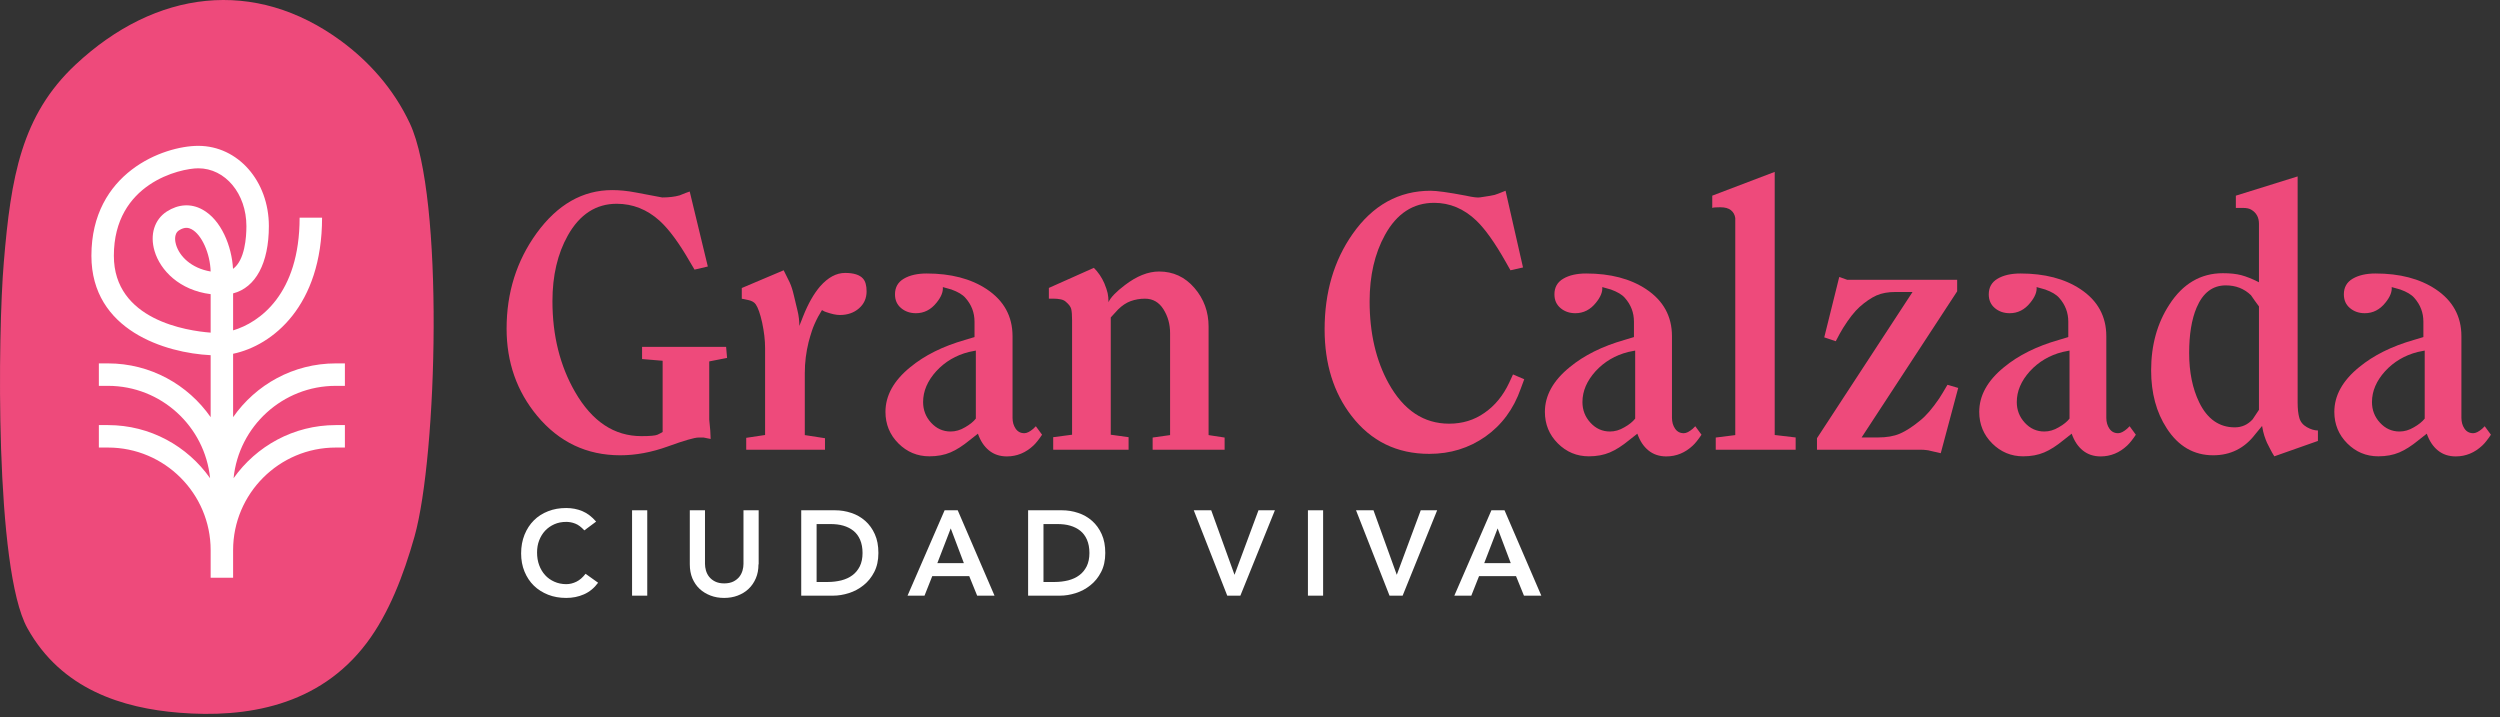 <svg width="265" height="76" viewBox="0 0 265 76" fill="none" xmlns="http://www.w3.org/2000/svg">
<rect x="0" y="0" width="265" height="76" fill="#333333" stroke="none"/>
<path d="M2.9 66.58C6.51 73.09 13.02 75.07 19 75.55C26.06 76.12 33.81 74.88 38.88 68.14C41.21 65.04 42.77 61.01 43.94 56.87C46.36 48.26 47.09 20.86 43.45 13.09C41.69 9.34 39.05 6.48 36.18 4.36C27 -2.4 16.51 -1.09 8.02 6.84C2.26 12.22 1.15 18.79 0.4 27.85C-0.22 35.19 -0.57 60.33 2.9 66.58Z" fill="#EE4A7B"/>
<path d="M35.59 40.9H36.559V38.52H35.59C31.09 38.52 27.11 40.78 24.709 44.22V37.5C28.88 36.63 34.139 32.44 34.139 23.07H31.759C31.759 31.19 27.5 34.19 24.709 35.02V31.1C27.099 30.48 28.5 27.91 28.5 23.96C28.5 19.19 25.22 15.46 21.02 15.46C17.32 15.46 9.689 18.31 9.689 27.11C9.689 35.03 17.559 37.42 22.329 37.65V38.46V44.22C19.93 40.78 15.95 38.52 11.45 38.52H10.479V40.9H11.45C17.079 40.9 21.72 45.2 22.27 50.69C19.869 47.29 15.919 45.06 11.45 45.06H10.479V47.44H11.45C17.45 47.44 22.329 52.32 22.329 58.32V59.29V61.24H24.709V59.29V58.32C24.709 52.32 29.59 47.44 35.59 47.44H36.559V45.06H35.59C31.119 45.06 27.169 47.29 24.759 50.69C25.309 45.2 29.959 40.9 35.59 40.9ZM12.069 27.11C12.069 19.41 19.13 17.84 21.02 17.84C23.88 17.84 26.119 20.53 26.119 23.97C26.119 25.15 25.959 27.58 24.7 28.5C24.57 26.11 23.459 23.3 21.45 22.21C20.25 21.55 18.91 21.63 17.68 22.42C16.369 23.27 15.87 24.87 16.38 26.6C16.989 28.67 19.04 30.77 22.329 31.18V35.26C19.849 35.07 12.069 33.94 12.069 27.11ZM22.329 28.78C20.279 28.43 19.029 27.18 18.66 25.94C18.579 25.68 18.38 24.81 18.97 24.42C19.279 24.22 19.54 24.15 19.759 24.15C19.98 24.15 20.16 24.22 20.309 24.3C21.39 24.88 22.27 26.86 22.329 28.78Z" fill="white"/>
<path d="M61.939 56.22C61.609 55.86 61.289 55.62 60.969 55.5C60.659 55.38 60.349 55.32 60.029 55.32C59.559 55.32 59.139 55.4 58.759 55.57C58.379 55.74 58.049 55.97 57.779 56.26C57.509 56.55 57.299 56.9 57.149 57.29C56.999 57.68 56.929 58.1 56.929 58.56C56.929 59.05 56.999 59.49 57.149 59.9C57.299 60.31 57.509 60.66 57.779 60.96C58.049 61.26 58.379 61.49 58.759 61.66C59.139 61.83 59.559 61.92 60.029 61.92C60.399 61.92 60.749 61.83 61.099 61.66C61.449 61.49 61.769 61.21 62.069 60.82L63.399 61.77C62.989 62.33 62.489 62.74 61.899 63C61.309 63.26 60.689 63.38 60.019 63.38C59.319 63.38 58.679 63.27 58.099 63.04C57.519 62.81 57.009 62.49 56.589 62.08C56.169 61.67 55.839 61.17 55.599 60.59C55.359 60.01 55.239 59.37 55.239 58.66C55.239 57.94 55.359 57.28 55.599 56.68C55.839 56.09 56.169 55.58 56.589 55.16C57.009 54.74 57.509 54.42 58.099 54.19C58.679 53.96 59.319 53.85 60.019 53.85C60.629 53.85 61.199 53.96 61.729 54.18C62.249 54.4 62.739 54.77 63.189 55.29L61.939 56.22Z" fill="white"/>
<path d="M66.999 54.09H68.609V63.14H66.999V54.09Z" fill="white"/>
<path d="M80.399 59.82C80.399 60.37 80.309 60.86 80.119 61.3C79.929 61.74 79.679 62.11 79.349 62.42C79.029 62.73 78.639 62.96 78.199 63.13C77.759 63.3 77.269 63.38 76.759 63.38C76.239 63.38 75.759 63.3 75.319 63.13C74.879 62.96 74.489 62.73 74.159 62.42C73.829 62.11 73.579 61.74 73.389 61.3C73.209 60.86 73.119 60.37 73.119 59.82V54.09H74.729V59.77C74.729 59.99 74.759 60.22 74.829 60.47C74.899 60.71 75.009 60.94 75.169 61.14C75.329 61.34 75.539 61.51 75.799 61.64C76.059 61.77 76.379 61.84 76.769 61.84C77.149 61.84 77.479 61.77 77.739 61.64C77.999 61.51 78.209 61.34 78.369 61.14C78.529 60.94 78.639 60.71 78.709 60.47C78.779 60.23 78.809 59.99 78.809 59.77V54.09H80.419V59.82H80.399Z" fill="white"/>
<path d="M84.94 54.09H88.51C89.11 54.09 89.68 54.18 90.24 54.37C90.79 54.55 91.28 54.83 91.71 55.21C92.14 55.59 92.48 56.06 92.73 56.62C92.99 57.19 93.11 57.85 93.11 58.62C93.11 59.4 92.96 60.07 92.67 60.63C92.38 61.2 92 61.67 91.53 62.04C91.07 62.41 90.55 62.69 89.98 62.87C89.41 63.05 88.86 63.14 88.31 63.14H84.93V54.09H84.94ZM87.75 61.69C88.25 61.69 88.73 61.63 89.18 61.52C89.63 61.4 90.02 61.23 90.35 60.98C90.68 60.74 90.94 60.42 91.14 60.03C91.33 59.64 91.43 59.17 91.43 58.62C91.43 58.07 91.34 57.61 91.17 57.21C91 56.82 90.76 56.5 90.46 56.26C90.16 56.02 89.8 55.84 89.39 55.72C88.98 55.6 88.52 55.55 88.03 55.55H86.56V61.69H87.75Z" fill="white"/>
<path d="M100.129 54.09H101.519L105.419 63.14H103.579L102.739 61.07H98.819L97.999 63.14H96.199L100.129 54.09ZM102.169 59.69L100.779 56.01L99.359 59.69H102.169Z" fill="white"/>
<path d="M108.989 54.09H112.559C113.159 54.09 113.729 54.18 114.289 54.37C114.839 54.55 115.329 54.83 115.759 55.21C116.189 55.59 116.529 56.06 116.779 56.62C117.039 57.19 117.159 57.85 117.159 58.62C117.159 59.4 117.009 60.07 116.719 60.63C116.429 61.2 116.049 61.67 115.579 62.04C115.119 62.41 114.599 62.69 114.029 62.87C113.459 63.05 112.909 63.14 112.359 63.14H108.979V54.09H108.989ZM111.799 61.69C112.299 61.69 112.779 61.63 113.229 61.52C113.679 61.4 114.069 61.23 114.399 60.98C114.729 60.74 114.989 60.42 115.189 60.03C115.379 59.64 115.479 59.17 115.479 58.62C115.479 58.07 115.389 57.61 115.219 57.21C115.049 56.82 114.809 56.5 114.509 56.26C114.209 56.02 113.849 55.84 113.439 55.72C113.029 55.6 112.569 55.55 112.079 55.55H110.609V61.69H111.799Z" fill="white"/>
<path d="M126.539 54.09H128.389L130.859 60.93L133.399 54.09H135.139L131.479 63.14H130.089L126.539 54.09Z" fill="white"/>
<path d="M138.64 54.09H140.25V63.14H138.64V54.09Z" fill="white"/>
<path d="M143.739 54.09H145.589L148.059 60.93L150.599 54.09H152.339L148.679 63.14H147.289L143.739 54.09Z" fill="white"/>
<path d="M158.089 54.09H159.479L163.379 63.14H161.539L160.699 61.07H156.779L155.959 63.14H154.159L158.089 54.09ZM160.139 59.69L158.749 56.01L157.329 59.69H160.139Z" fill="white"/>
<path d="M77.069 37.94L75.179 38.31V44.49L75.289 45.64L75.329 46.53C74.859 46.43 74.609 46.38 74.589 46.38C74.369 46.38 74.179 46.38 74.039 46.38C73.619 46.38 72.539 46.69 70.799 47.32C69.059 47.95 67.379 48.26 65.749 48.26C62.199 48.26 59.269 46.87 56.949 44.09C54.779 41.48 53.699 38.4 53.699 34.83C53.699 31.02 54.759 27.65 56.879 24.72C59.099 21.67 61.769 20.15 64.899 20.15C65.659 20.15 66.489 20.23 67.379 20.4C68.269 20.56 69.199 20.74 70.189 20.93C70.899 20.93 71.519 20.86 72.039 20.71C72.509 20.51 72.869 20.38 73.109 20.3L75.029 28.25L73.619 28.58L73.099 27.7C71.969 25.74 70.909 24.3 69.919 23.4C68.589 22.2 67.069 21.6 65.369 21.6C63.179 21.6 61.449 22.72 60.189 24.96C59.099 26.9 58.559 29.22 58.559 31.93C58.559 35.57 59.359 38.78 60.959 41.55C62.759 44.67 65.099 46.23 67.989 46.23C68.899 46.23 69.469 46.18 69.689 46.08C69.909 45.98 70.099 45.88 70.239 45.79V38.24L68.059 38.06V36.77H76.969L77.069 37.94Z" fill="#EE4A7B"/>
<path d="M91.859 30.88C91.859 31.62 91.589 32.22 91.049 32.69C90.509 33.16 89.829 33.39 89.019 33.39C88.629 33.39 88.129 33.28 87.539 33.07C87.439 33.04 87.309 32.98 87.129 32.87C86.959 33.17 86.819 33.4 86.719 33.57C86.419 34.14 86.209 34.63 86.069 35.05C85.929 35.47 85.819 35.86 85.719 36.23C85.449 37.31 85.309 38.42 85.309 39.55V46.12L87.449 46.45V47.67H79.099V46.41L81.099 46.11V36.88C81.099 36.04 80.989 35.15 80.789 34.2C80.579 33.25 80.349 32.61 80.109 32.26C79.959 32.04 79.689 31.88 79.299 31.8C78.909 31.71 78.679 31.67 78.629 31.67V30.53L83.069 28.65C83.459 29.44 83.669 29.87 83.699 29.92C83.869 30.29 84.019 30.74 84.139 31.27C84.259 31.8 84.389 32.34 84.529 32.9C84.669 33.45 84.729 34 84.729 34.55L85.139 33.51C85.659 32.2 86.249 31.16 86.919 30.37C87.759 29.41 88.649 28.93 89.579 28.93C90.489 28.93 91.119 29.13 91.469 29.52C91.729 29.8 91.859 30.26 91.859 30.88Z" fill="#EE4A7B"/>
<path d="M110.459 46.08C110.109 46.6 109.809 46.98 109.539 47.23C108.729 47.99 107.789 48.38 106.729 48.38C105.989 48.38 105.359 48.17 104.839 47.75C104.319 47.33 103.929 46.74 103.659 45.97L102.769 46.67C102.049 47.26 101.379 47.69 100.739 47.96C100.099 48.23 99.359 48.37 98.519 48.37C97.239 48.37 96.139 47.91 95.229 47C94.319 46.09 93.859 44.97 93.859 43.66C93.859 41.93 94.729 40.35 96.489 38.92C98.019 37.66 99.949 36.7 102.299 36.03L103.299 35.73V34.1C103.299 33.14 102.979 32.3 102.339 31.58C102.039 31.23 101.549 30.94 100.859 30.69C100.639 30.62 100.329 30.53 99.939 30.43C99.989 30.92 99.769 31.48 99.269 32.09C98.679 32.83 97.949 33.2 97.089 33.2C96.469 33.2 95.949 33.02 95.519 32.66C95.089 32.3 94.869 31.82 94.869 31.2C94.869 30.46 95.179 29.91 95.809 29.54C96.439 29.17 97.249 28.99 98.229 28.99C100.789 28.99 102.909 29.54 104.589 30.65C106.409 31.86 107.329 33.52 107.329 35.64V44.29C107.329 44.73 107.439 45.12 107.659 45.44C107.879 45.76 108.189 45.92 108.579 45.92C108.849 45.92 109.169 45.76 109.539 45.44C109.589 45.39 109.679 45.3 109.799 45.18L110.459 46.08ZM103.439 44.37V37.16L102.699 37.31C101.319 37.66 100.169 38.34 99.239 39.35C98.319 40.37 97.849 41.45 97.849 42.62C97.849 43.46 98.129 44.19 98.699 44.81C99.269 45.43 99.959 45.74 100.769 45.74C101.289 45.74 101.799 45.59 102.299 45.29C102.809 45 103.189 44.69 103.439 44.37Z" fill="#EE4A7B"/>
<path d="M129.8 47.67H122.18V46.38L124.03 46.12V35.32C124.03 34.38 123.8 33.54 123.33 32.79C122.86 32.04 122.21 31.66 121.37 31.66C120.83 31.66 120.32 31.75 119.85 31.92C119.38 32.09 118.94 32.39 118.52 32.8L117.74 33.65V46.08L119.63 46.34V47.67H111.64V46.34L113.64 46.08V33.94C113.64 33.4 113.61 33.01 113.55 32.76C113.49 32.51 113.3 32.26 112.98 31.99C112.86 31.87 112.67 31.78 112.43 31.73C112.18 31.68 111.95 31.66 111.73 31.66C111.41 31.66 111.22 31.66 111.18 31.66V30.52L115.95 28.39C116.42 28.86 116.79 29.41 117.06 30.03C117.23 30.45 117.35 30.79 117.41 31.07C117.47 31.34 117.5 31.66 117.5 32.03C117.72 31.54 118.3 30.93 119.24 30.22C120.5 29.26 121.7 28.78 122.86 28.78C124.36 28.78 125.61 29.36 126.61 30.52C127.61 31.68 128.11 33.05 128.11 34.62V46.12L129.81 46.38V47.67H129.8Z" fill="#EE4A7B"/>
<path d="M161.569 40.2L161.199 41.2C160.439 43.37 159.179 45.06 157.449 46.28C155.709 47.5 153.729 48.11 151.509 48.11C148.079 48.11 145.329 46.77 143.259 44.08C141.359 41.62 140.409 38.56 140.409 34.91C140.409 30.99 141.399 27.62 143.369 24.81C145.509 21.75 148.279 20.22 151.649 20.22C152.289 20.22 153.539 20.39 155.379 20.74C156.139 20.91 156.649 20.97 156.899 20.92C157.739 20.8 158.249 20.71 158.429 20.66C158.609 20.61 158.999 20.46 159.589 20.22L161.439 28.35L160.109 28.65L159.629 27.8C158.469 25.74 157.419 24.27 156.489 23.38C155.179 22.13 153.689 21.5 152.019 21.5C149.799 21.5 148.059 22.63 146.809 24.9C145.719 26.87 145.179 29.22 145.179 31.95C145.179 35.32 145.859 38.23 147.209 40.66C148.789 43.49 150.919 44.91 153.609 44.91C155.019 44.91 156.269 44.53 157.359 43.76C158.459 43 159.329 41.94 159.969 40.58L160.379 39.69L161.569 40.2Z" fill="#EE4A7B"/>
<path d="M180.359 46.08C180.009 46.6 179.709 46.98 179.439 47.23C178.629 47.99 177.689 48.38 176.629 48.38C175.889 48.38 175.259 48.17 174.739 47.75C174.219 47.33 173.829 46.74 173.559 45.97L172.669 46.67C171.949 47.26 171.279 47.69 170.639 47.96C169.999 48.23 169.259 48.37 168.419 48.37C167.139 48.37 166.039 47.91 165.129 47C164.219 46.09 163.759 44.97 163.759 43.66C163.759 41.93 164.629 40.35 166.389 38.92C167.919 37.66 169.849 36.7 172.199 36.03L173.199 35.73V34.1C173.199 33.14 172.879 32.3 172.239 31.58C171.939 31.23 171.449 30.94 170.759 30.69C170.539 30.62 170.229 30.53 169.839 30.43C169.889 30.92 169.669 31.48 169.169 32.09C168.579 32.83 167.849 33.2 166.989 33.2C166.369 33.2 165.849 33.02 165.419 32.66C164.989 32.3 164.769 31.82 164.769 31.2C164.769 30.46 165.079 29.91 165.709 29.54C166.339 29.17 167.149 28.99 168.129 28.99C170.689 28.99 172.809 29.54 174.489 30.65C176.309 31.86 177.229 33.52 177.229 35.64V44.29C177.229 44.73 177.339 45.12 177.559 45.44C177.779 45.76 178.089 45.92 178.479 45.92C178.749 45.92 179.069 45.76 179.439 45.44C179.489 45.39 179.579 45.3 179.699 45.18L180.359 46.08ZM173.329 44.37V37.16L172.589 37.31C171.209 37.66 170.059 38.34 169.129 39.35C168.209 40.37 167.739 41.45 167.739 42.62C167.739 43.46 168.019 44.19 168.589 44.81C169.159 45.43 169.849 45.74 170.659 45.74C171.179 45.74 171.689 45.59 172.189 45.29C172.709 45 173.079 44.69 173.329 44.37Z" fill="#EE4A7B"/>
<path d="M190.339 47.67H181.869V46.38L183.939 46.12V24.29C183.939 24.02 183.939 23.82 183.939 23.7C183.939 23.5 183.939 23.31 183.939 23.11C183.889 22.77 183.739 22.49 183.479 22.28C183.219 22.07 182.839 21.97 182.349 21.97C181.879 21.97 181.599 21.99 181.499 22.04V20.74L188.119 18.22V46.11L190.339 46.37V47.67Z" fill="#EE4A7B"/>
<path d="M207.57 41.12L205.72 48.04L204.76 47.82C204.49 47.75 204.3 47.71 204.21 47.71C204.06 47.69 203.86 47.67 203.62 47.67H192.6V46.45L202.73 30.95H200.92C200.13 30.95 199.46 31.07 198.9 31.32C198.35 31.57 197.75 31.97 197.11 32.54C196.57 33.03 195.99 33.77 195.37 34.76C195.17 35.08 194.91 35.55 194.59 36.17L193.37 35.76L194.96 29.36L195.81 29.66H196.62H207.46V30.88L197.33 46.37H199.07C199.98 46.37 200.75 46.24 201.38 45.97C202.01 45.7 202.73 45.24 203.54 44.57C204.16 44.08 204.82 43.31 205.54 42.26C205.76 41.92 206.06 41.43 206.43 40.79L207.57 41.12Z" fill="#EE4A7B"/>
<path d="M226.399 46.08C226.049 46.6 225.749 46.98 225.479 47.23C224.669 47.99 223.729 48.38 222.669 48.38C221.929 48.38 221.299 48.17 220.779 47.75C220.259 47.33 219.869 46.74 219.599 45.97L218.709 46.67C217.989 47.26 217.319 47.69 216.679 47.96C216.039 48.23 215.299 48.37 214.459 48.37C213.179 48.37 212.079 47.91 211.169 47C210.259 46.09 209.799 44.97 209.799 43.66C209.799 41.93 210.669 40.35 212.429 38.92C213.959 37.66 215.889 36.7 218.239 36.03L219.239 35.73V34.1C219.239 33.14 218.919 32.3 218.279 31.58C217.979 31.23 217.489 30.94 216.799 30.69C216.579 30.62 216.269 30.53 215.879 30.43C215.929 30.92 215.709 31.48 215.209 32.09C214.619 32.83 213.889 33.2 213.029 33.2C212.409 33.2 211.889 33.02 211.459 32.66C211.029 32.3 210.809 31.82 210.809 31.2C210.809 30.46 211.119 29.91 211.749 29.54C212.379 29.17 213.189 28.99 214.169 28.99C216.729 28.99 218.849 29.54 220.529 30.65C222.349 31.86 223.269 33.52 223.269 35.64V44.29C223.269 44.73 223.379 45.12 223.599 45.44C223.819 45.76 224.129 45.92 224.519 45.92C224.789 45.92 225.109 45.76 225.479 45.44C225.529 45.39 225.619 45.3 225.739 45.18L226.399 46.08ZM219.369 44.37V37.16L218.629 37.31C217.249 37.66 216.099 38.34 215.169 39.35C214.249 40.37 213.779 41.45 213.779 42.62C213.779 43.46 214.059 44.19 214.629 44.81C215.199 45.43 215.889 45.74 216.699 45.74C217.219 45.74 217.729 45.59 218.229 45.29C218.749 45 219.119 44.69 219.369 44.37Z" fill="#EE4A7B"/>
<path d="M245.7 46.74L241.08 48.37C240.93 48.15 240.77 47.86 240.6 47.52C240.43 47.18 240.33 46.98 240.3 46.93C240.2 46.71 240.11 46.46 240.02 46.19C239.93 45.92 239.85 45.57 239.78 45.15L239.04 46.05C237.91 47.52 236.43 48.26 234.6 48.26C232.55 48.26 230.91 47.31 229.68 45.41C228.57 43.71 228.02 41.66 228.02 39.26C228.02 36.59 228.66 34.27 229.95 32.29C231.38 30.07 233.28 28.96 235.63 28.96C236.4 28.96 237.05 29.03 237.58 29.17C238.11 29.31 238.74 29.56 239.45 29.92V23.72C239.45 23.04 239.17 22.54 238.62 22.22C238.42 22.1 238.13 22.04 237.76 22.04C237.58 22.04 237.41 22.04 237.23 22.04C237.18 22.04 237.1 22.04 237 22.04V20.74L243.55 18.7V42.71C243.55 43.35 243.61 43.88 243.73 44.3C243.85 44.72 244.12 45.05 244.53 45.28C244.94 45.51 245.33 45.63 245.7 45.63V46.74ZM239.45 43.44V32.48C239.15 32.08 238.87 31.69 238.6 31.29C237.88 30.6 237 30.25 235.94 30.25C234.53 30.25 233.5 31.04 232.83 32.63C232.31 33.87 232.05 35.47 232.05 37.42C232.05 39.45 232.41 41.2 233.12 42.66C233.98 44.42 235.24 45.3 236.89 45.3C237.63 45.3 238.26 45.02 238.78 44.45C239.2 43.83 239.42 43.49 239.45 43.44Z" fill="#EE4A7B"/>
<path d="M264.039 46.08C263.689 46.6 263.389 46.98 263.119 47.23C262.309 47.99 261.369 48.38 260.309 48.38C259.569 48.38 258.939 48.17 258.419 47.75C257.899 47.33 257.509 46.74 257.239 45.97L256.349 46.67C255.629 47.26 254.959 47.69 254.319 47.96C253.679 48.23 252.939 48.37 252.099 48.37C250.819 48.37 249.719 47.91 248.809 47C247.899 46.09 247.439 44.97 247.439 43.66C247.439 41.93 248.309 40.35 250.069 38.92C251.599 37.66 253.529 36.7 255.879 36.03L256.879 35.73V34.1C256.879 33.14 256.559 32.3 255.919 31.58C255.619 31.23 255.129 30.94 254.439 30.69C254.219 30.62 253.909 30.53 253.519 30.43C253.569 30.92 253.349 31.48 252.849 32.09C252.259 32.83 251.529 33.2 250.669 33.2C250.049 33.2 249.529 33.02 249.099 32.66C248.669 32.3 248.449 31.82 248.449 31.2C248.449 30.46 248.759 29.91 249.389 29.54C250.019 29.17 250.829 28.99 251.809 28.99C254.369 28.99 256.489 29.54 258.169 30.65C259.989 31.86 260.909 33.52 260.909 35.64V44.29C260.909 44.73 261.019 45.12 261.239 45.44C261.459 45.76 261.769 45.92 262.159 45.92C262.429 45.92 262.749 45.76 263.119 45.44C263.169 45.39 263.259 45.3 263.379 45.18L264.039 46.08ZM257.019 44.37V37.16L256.279 37.31C254.899 37.66 253.749 38.34 252.819 39.35C251.899 40.37 251.429 41.45 251.429 42.62C251.429 43.46 251.709 44.19 252.279 44.81C252.849 45.43 253.539 45.74 254.349 45.74C254.869 45.74 255.379 45.59 255.879 45.29C256.389 45 256.769 44.69 257.019 44.37Z" fill="#EE4A7B"/>
</svg>
